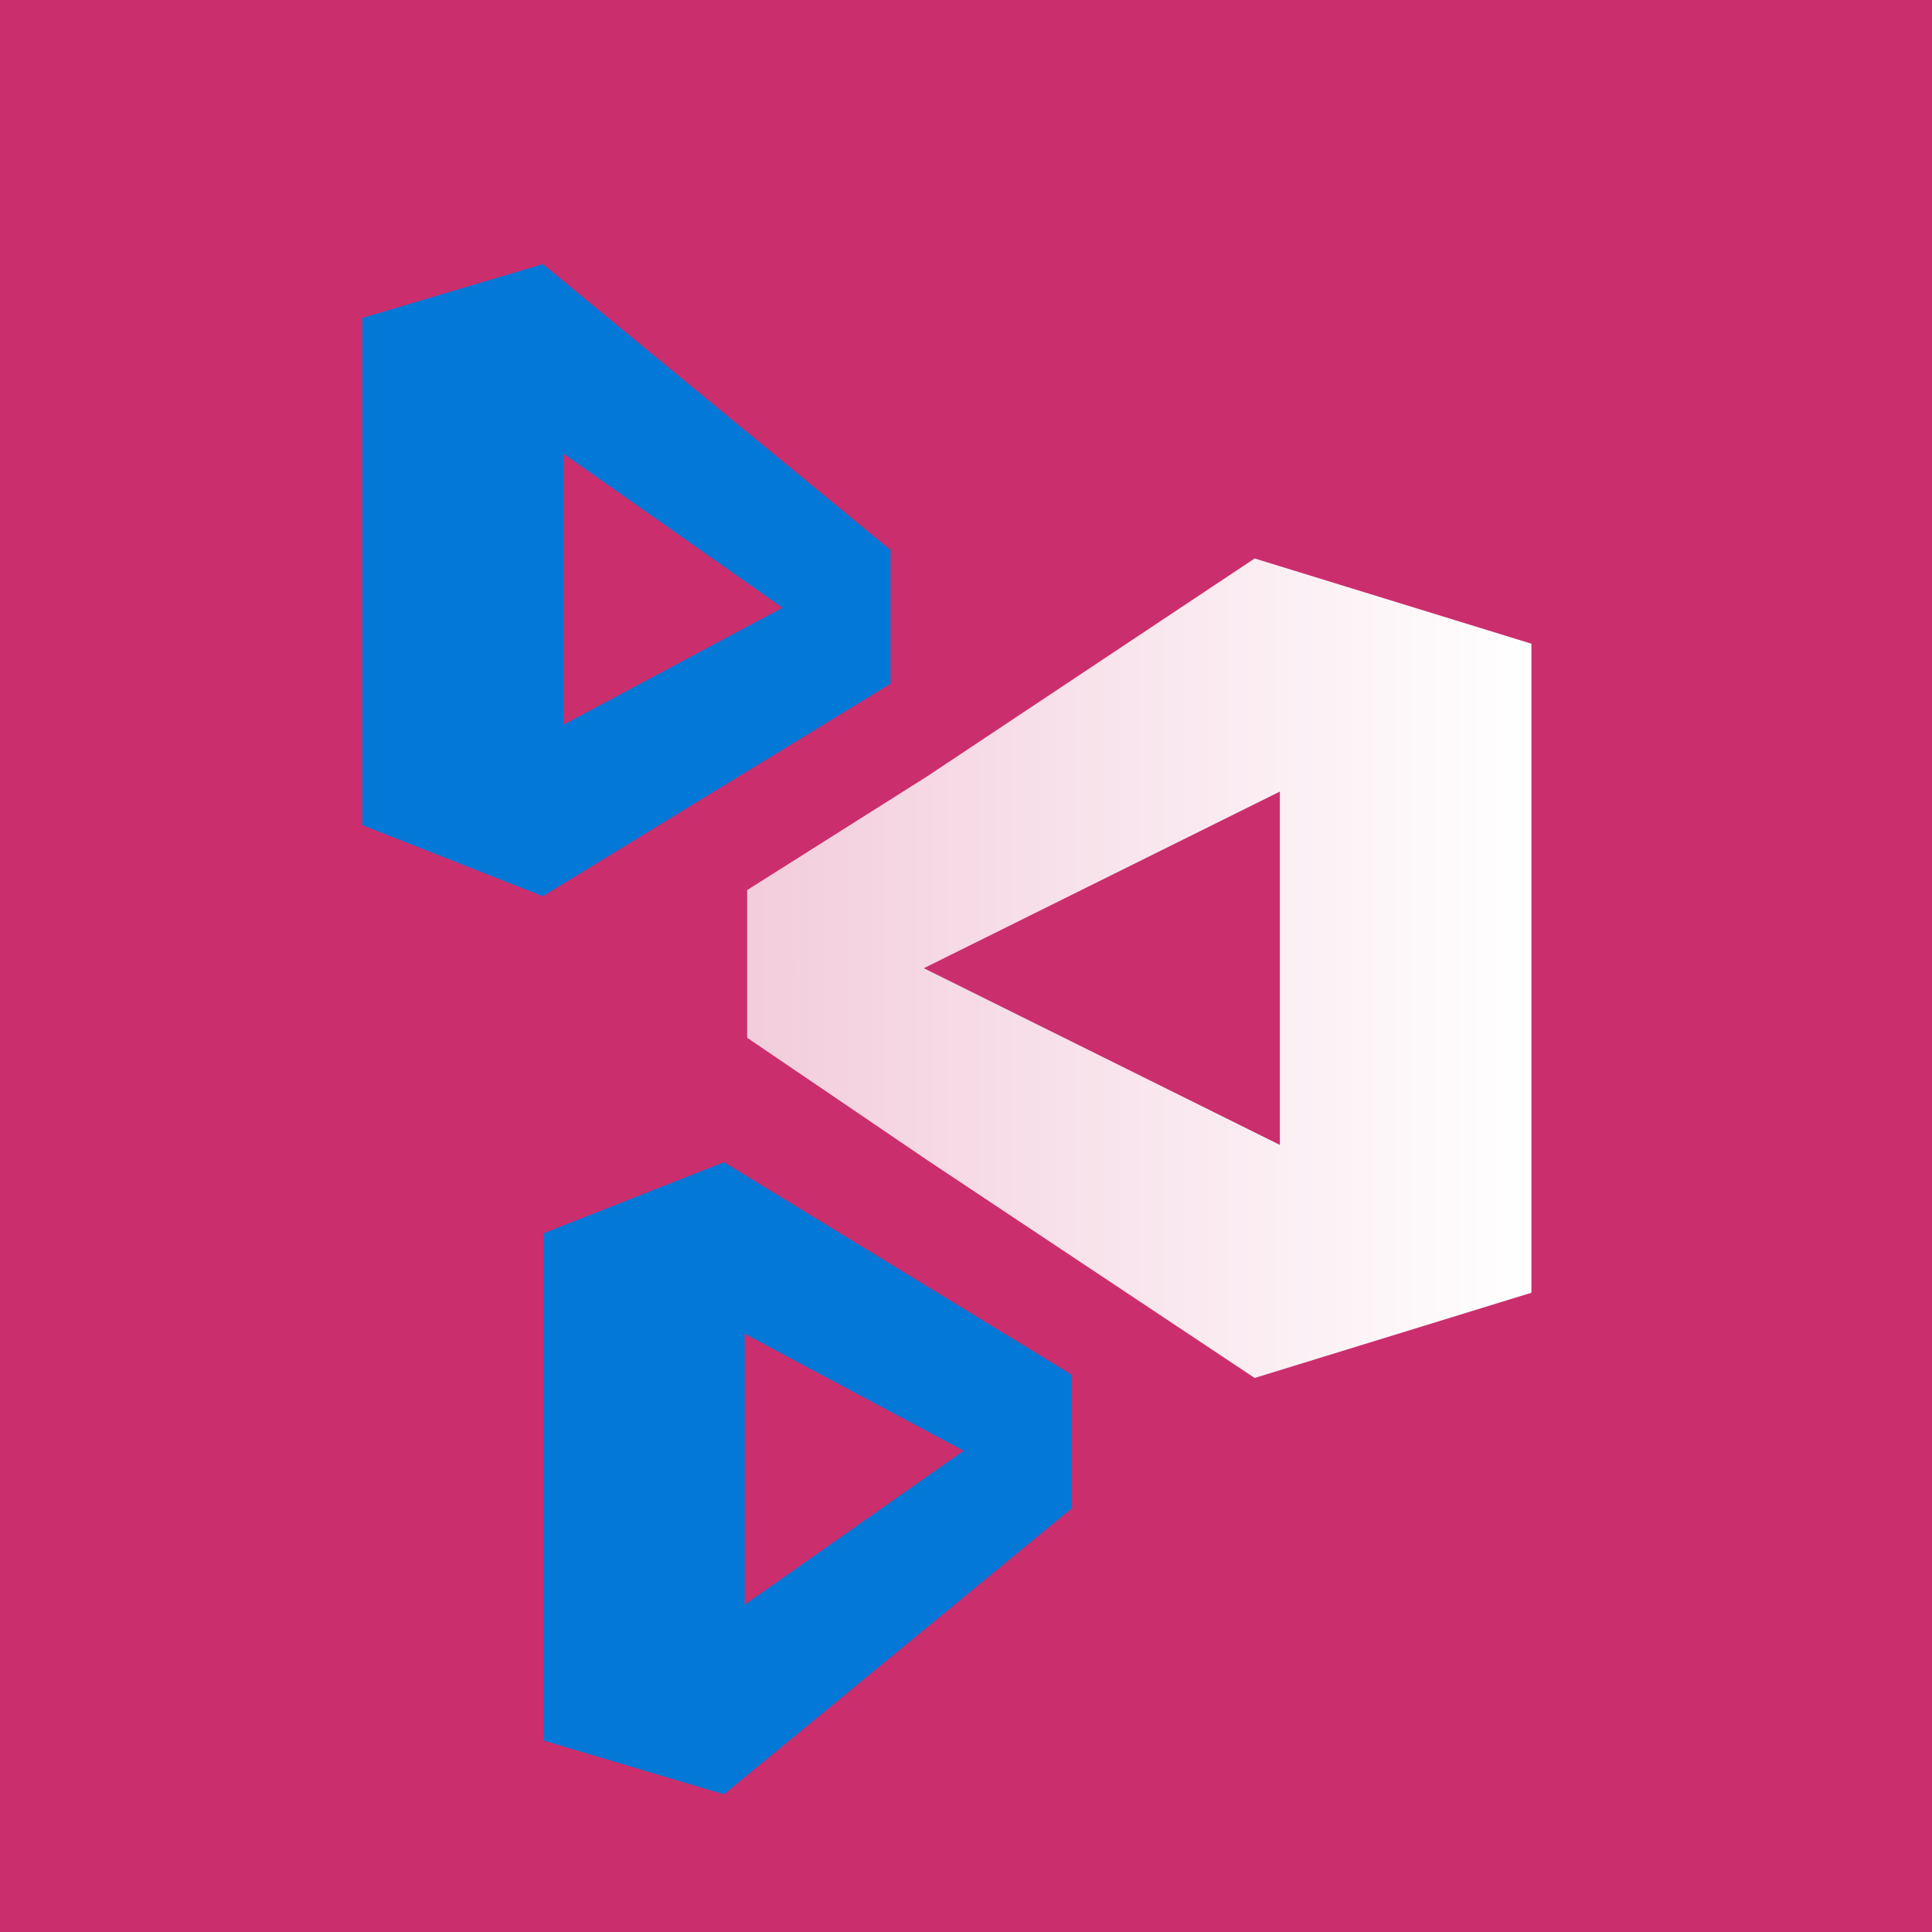<?xml version="1.0" encoding="UTF-8"?>
<svg width="256px" height="256px" viewBox="0 0 256 256" version="1.1" xmlns="http://www.w3.org/2000/svg" xmlns:xlink="http://www.w3.org/1999/xlink">
    <!-- Generator: Sketch 49.3 (51167) - http://www.bohemiancoding.com/sketch -->
    <title>appcenter-test-stepicon</title>
    <desc>Created with Sketch.</desc>
    <defs>
        <linearGradient x1="-315.418%" y1="50%" x2="100%" y2="50%" id="linearGradient-1">
            <stop stop-color="#CB2E6D" offset="0%"></stop>
            <stop stop-color="#FFFFFF" offset="100%"></stop>
        </linearGradient>
    </defs>
    <g id="New-Icons" stroke="none" stroke-width="1" fill="none" fill-rule="evenodd">
        <g id="AppCenter-Test">
            <g id="appcenter-test-stepicon">
                <rect id="Rectangle" fill="#FFFFFF" x="0" y="0" width="256" height="256"></rect>
                <rect id="Rectangle-2" fill="#CB2E6D" x="0" y="0" width="256" height="256"></rect>
                <path d="M99,137.508 L99,117.94 L122.92,102.827 L166.247,74 L202.92,85.293 L202.92,171.294 L166.247,182.587 L122.92,153.76 L99,137.508 Z M122.413,128.293 L169.587,151.707 L169.587,104.887 L122.413,128.293 Z" id="path0_fill" fill="url(#linearGradient-1)" fill-rule="nonzero"></path>
                <path d="M94.08,118.754 L48,90.593 L48,72.887 L94.08,35 L118,42.133 L118,109.33 L94.08,118.754 Z M91.333,60.113 L62.313,80.527 L91.333,96.027 L91.333,60.113 Z" id="path0_fill-copy" fill="#0378D7" fill-rule="nonzero" style="mix-blend-mode: multiply;" transform="translate(83, 76.877) scale(1, -1) rotate(-180) translate(-83, -76.877) "></path>
                <path d="M118.08,237.754 L72,209.593 L72,191.887 L118.08,154 L142,161.133 L142,228.33 L118.08,237.754 Z M115.333,179.113 L86.313,199.527 L115.333,215.027 L115.333,179.113 Z" id="path0_fill-copy-2" fill="#0378D7" fill-rule="nonzero" style="mix-blend-mode: multiply;" transform="translate(107, 195.877) rotate(-180) translate(-107, -195.877) "></path>
            </g>
        </g>
    </g>
</svg>